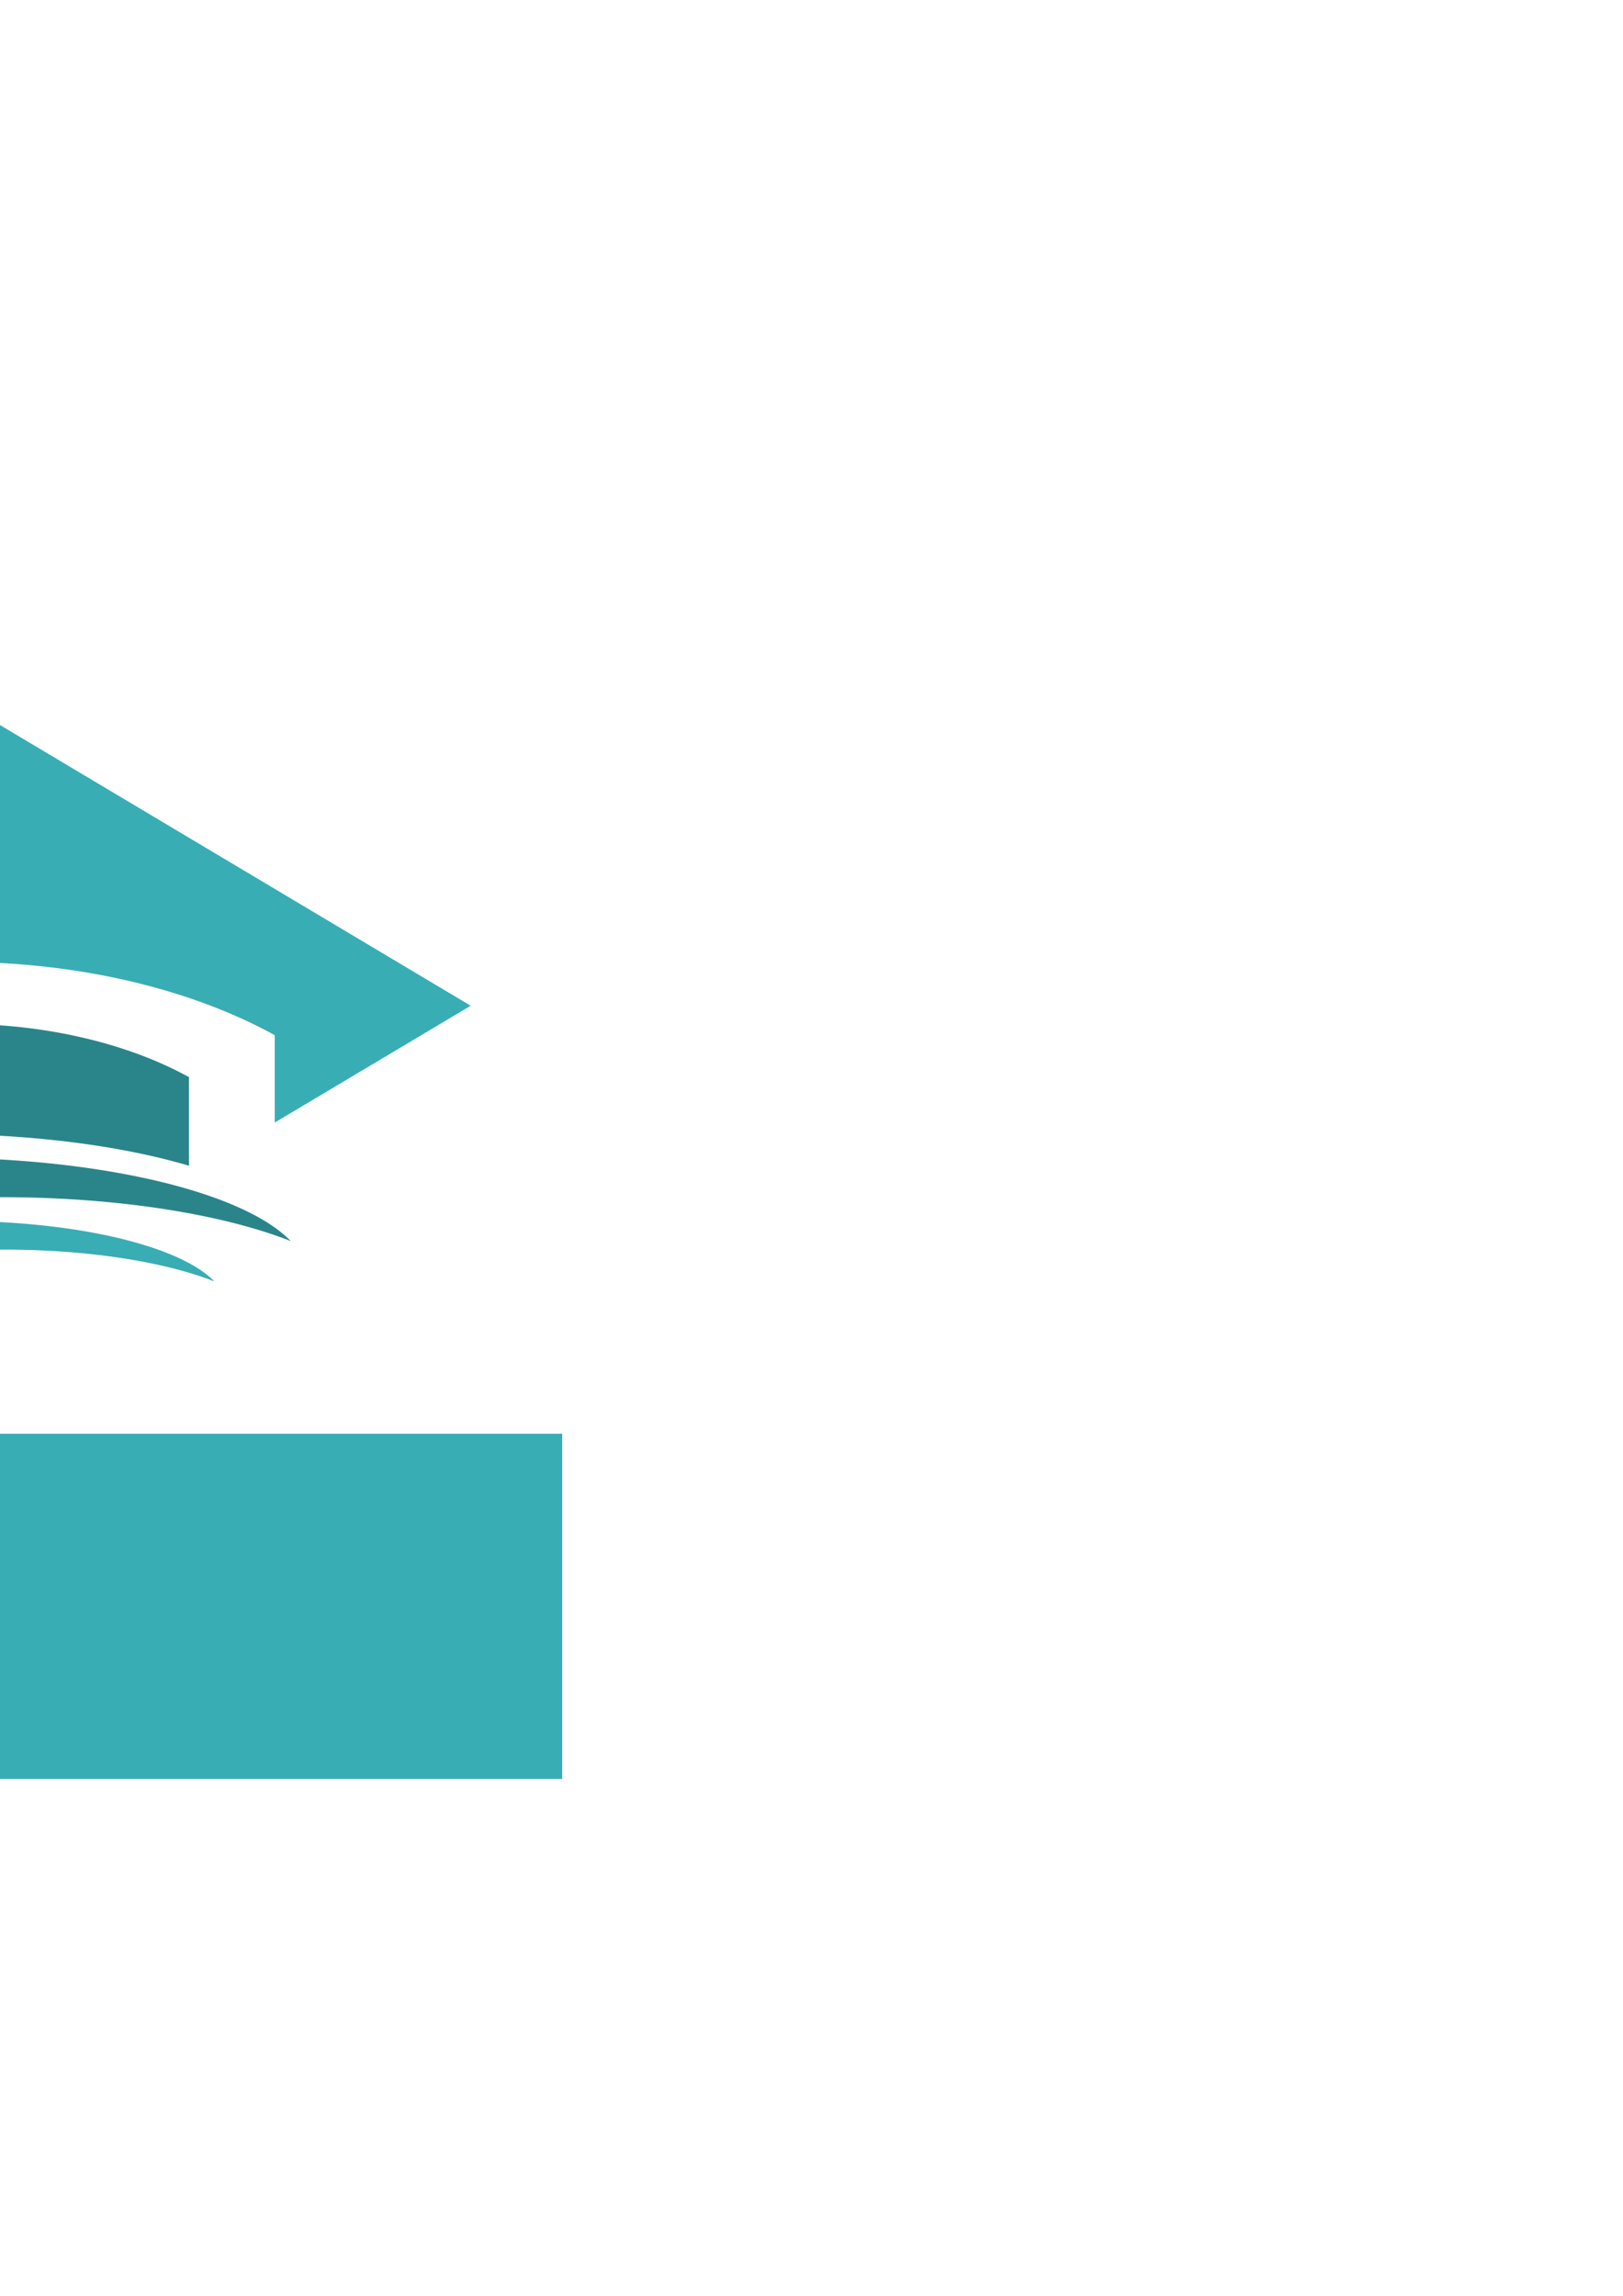 <?xml version="1.0" encoding="UTF-8" standalone="no"?>
<!-- Created with Inkscape (http://www.inkscape.org/) -->

<svg
   xmlns:dc="http://purl.org/dc/elements/1.1/"
   xmlns:cc="http://creativecommons.org/ns#"
   xmlns:rdf="http://www.w3.org/1999/02/22-rdf-syntax-ns#"
   xmlns:svg="http://www.w3.org/2000/svg"
   xmlns="http://www.w3.org/2000/svg"
   xmlns:sodipodi="http://sodipodi.sourceforge.net/DTD/sodipodi-0.dtd"
   xmlns:inkscape="http://www.inkscape.org/namespaces/inkscape"
   width="210mm"
   height="297mm"
   viewBox="0 0 210 297"
   version="1.1"
   id="svg8"
   inkscape:version="0.92.4 5da689c313, 2019-01-14"
   sodipodi:docname="graduation_cap_logo.svg">
  <defs
     id="defs2" />
  <sodipodi:namedview
     id="base"
     pagecolor="#ffffff"
     bordercolor="#666666"
     borderopacity="1.0"
     inkscape:pageopacity="0.0"
     inkscape:pageshadow="2"
     inkscape:zoom="1.0978516"
     inkscape:cx="-2.2469733"
     inkscape:cy="551.0243"
     inkscape:document-units="px"
     inkscape:current-layer="layer1"
     showgrid="false"
     showborder="false"
     inkscape:window-width="1920"
     inkscape:window-height="1054"
     inkscape:window-x="0"
     inkscape:window-y="0"
     inkscape:window-maximized="1" />
  <g
     inkscape:label="Layer 1"
     inkscape:groupmode="layer"
     id="layer1">
    <g
       id="g907">
      <path
         id="path829"
         d="m -5.182,132.452 a 43.399,25.426 0 0 0 -29.219,6.664 43.399,25.426 0 0 0 -0.415,0.213 v 9.912 a 48.057,15.252 0 0 1 26.529,-2.546 48.057,15.252 0 0 1 32.74,4.113 v -11.462 a 43.399,25.426 0 0 0 -0.423,-0.23 43.399,25.426 0 0 0 -29.212,-6.664 z"
         style="fill:#2a858b;fill-opacity:1;stroke:none;stroke-width:0.197;stroke-opacity:1"
         inkscape:connector-curvature="0" />
      <path
         id="path836"
         d="m -8.287,149.763 a 48.057,15.252 0 0 0 -48.056,15.252 48.057,15.252 0 0 0 10.673,9.575 48.057,15.252 0 0 1 -2.152,-4.463 A 48.057,15.252 0 0 1 0.234,154.875 48.057,15.252 0 0 1 37.619,160.553 48.057,15.252 0 0 0 -8.287,149.763 Z"
         style="fill:#2a858b;fill-opacity:1;stroke:none;stroke-width:0.272;stroke-opacity:1"
         inkscape:connector-curvature="0" />
      <path
         inkscape:connector-curvature="0"
         style="fill:#39adb4;fill-opacity:1;stroke:none;stroke-width:0.197;stroke-opacity:1"
         d="m -5.516,157.957 a 34.809,11.047 0 0 0 -34.809,11.047 34.809,11.047 0 0 0 7.731,6.936 34.809,11.047 0 0 1 -1.559,-3.233 34.809,11.047 0 0 1 34.809,-11.047 34.809,11.047 0 0 1 27.079,4.112 34.809,11.047 0 0 0 -33.251,-7.816 z"
         id="path869" />
      <path
         id="rect815"
         d="m -3.856,91.498 -64.757,38.609 22.702,13.535 v -9.747 a 59.648,34.945 0 0 1 0.57,-0.294 59.648,34.945 0 0 1 40.159,-9.158 59.648,34.945 0 0 1 40.148,9.158 59.648,34.945 0 0 1 0.581,0.317 v 11.305 L 60.901,130.107 Z"
         style="fill:#39adb4;fill-opacity:1;stroke:none;stroke-width:0.204;stroke-opacity:1"
         inkscape:connector-curvature="0" />
      <rect
         y="130.107"
         x="-68.444"
         height="18.316"
         width="3.615"
         id="rect871"
         style="fill:#39adb4;fill-opacity:1;stroke:none;stroke-width:0.239;stroke-opacity:1" />
      <circle
         r="2.41"
         cy="147.7"
         cx="-66.637"
         id="path875"
         style="fill:#39adb4;fill-opacity:1;stroke:none;stroke-width:0.265;stroke-opacity:1" />
    </g>
    <flowRoot
       xml:space="preserve"
       id="flowRoot827"
       style="font-style:normal;font-weight:normal;font-size:40px;line-height:1.25;font-family:sans-serif;letter-spacing:0px;word-spacing:0px;fill:#39adb4;fill-opacity:1;stroke:none;"
       transform="matrix(0.265,0,0,0.265,-12.221,-6.989)"><flowRegion
         id="flowRegion829"
         style="fill:#39adb4;fill-opacity:1;"><rect
           id="rect831"
           width="603.907"
           height="168.511"
           x="-283.281"
           y="726.291"
           style="fill:#39adb4;fill-opacity:1;" /></flowRegion><flowPara
         id="flowPara833"
         style="font-style:normal;font-variant:normal;font-weight:normal;font-stretch:normal;font-size:93.333px;font-family:Pacifico;-inkscape-font-specification:'Pacifico, Normal';font-variant-ligatures:normal;font-variant-caps:normal;font-variant-numeric:normal;font-feature-settings:normal;text-align:center;writing-mode:lr-tb;text-anchor:middle;fill:#39adb4;fill-opacity:1;">Terminal</flowPara></flowRoot>  </g>
</svg>
